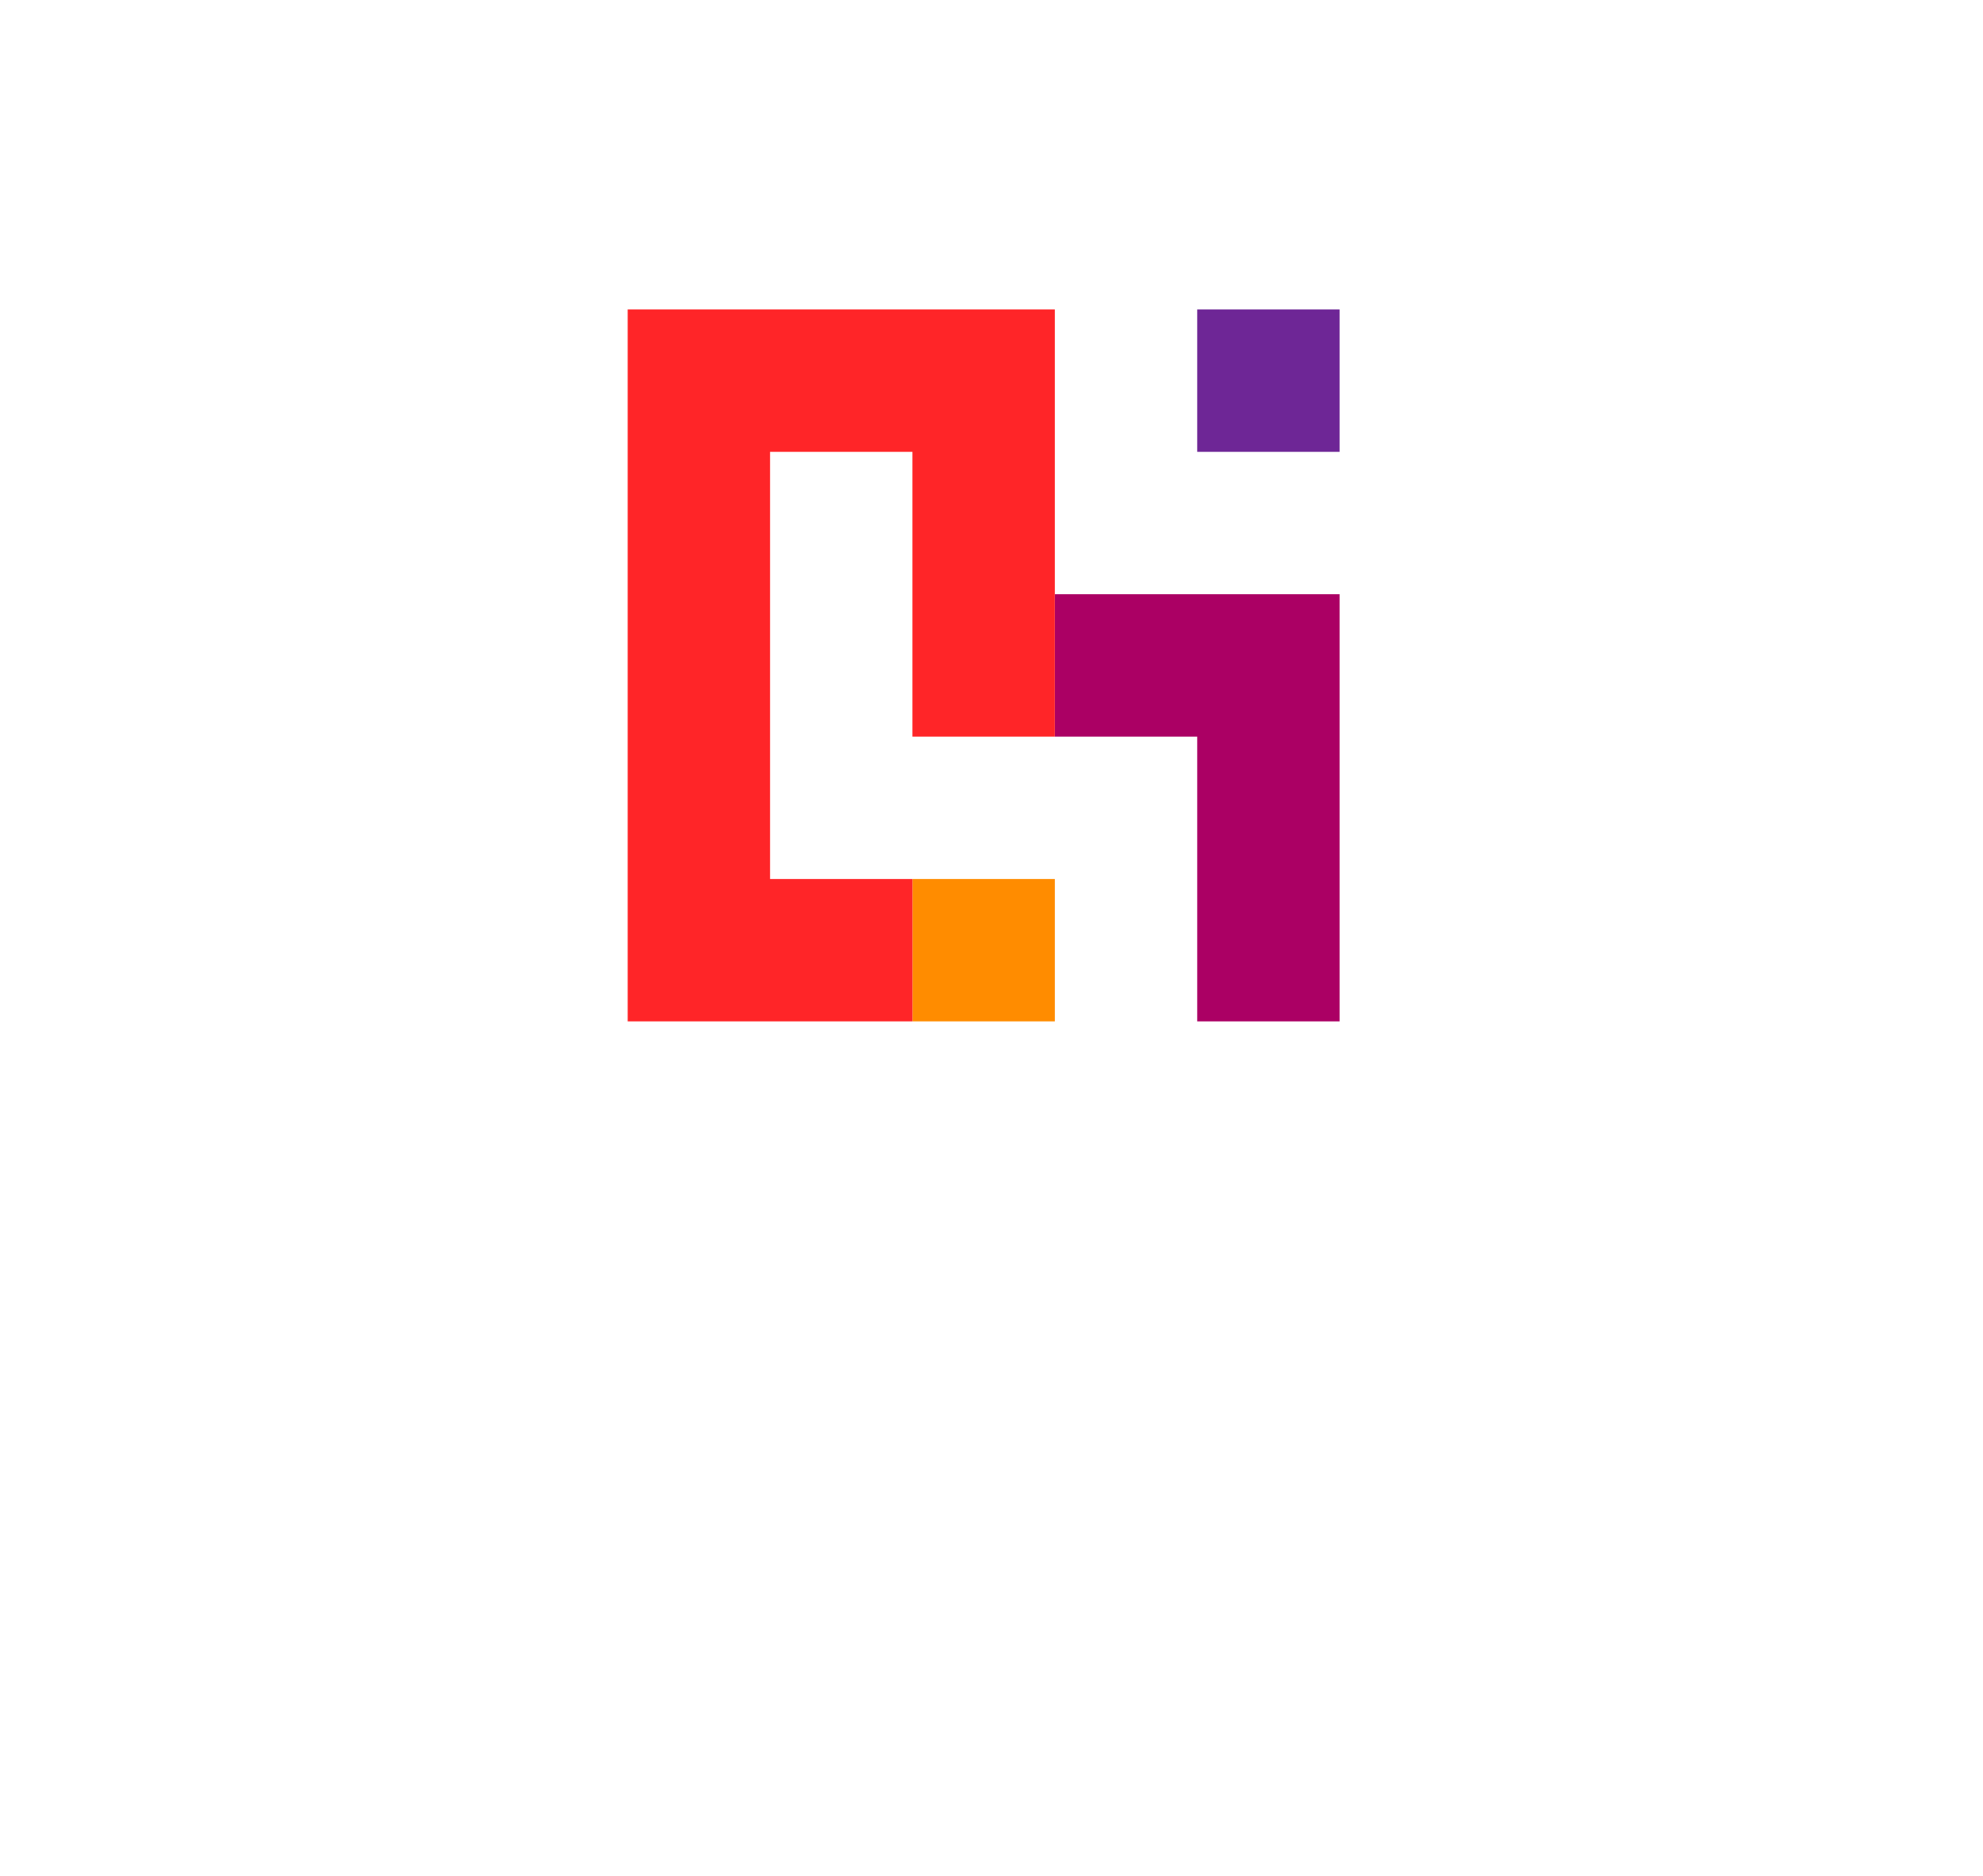 <svg xmlns="http://www.w3.org/2000/svg" xmlns:xlink="http://www.w3.org/1999/xlink" width="314" height="297" viewBox="0 0 314 297">
  <defs>
    <filter id="lg-a" width="188.4%" height="196%" x="-44%" y="-48%" filterUnits="objectBoundingBox">
      <feOffset in="SourceAlpha" result="shadowOffsetOuter1"/>
      <feGaussianBlur in="shadowOffsetOuter1" result="shadowBlurOuter1" stdDeviation="25"/>
      <feColorMatrix in="shadowBlurOuter1" result="shadowMatrixOuter1" values="0 0 0 0 0   0 0 0 0 0   0 0 0 0 0  0 0 0 0.401 0"/>
      <feMerge>
        <feMergeNode in="shadowMatrixOuter1"/>
        <feMergeNode in="SourceGraphic"/>
      </feMerge>
    </filter>
    <polygon id="lg-b" points=".43 .643 33.195 .643 33.195 40.945 .43 40.945"/>
    <polygon id="lg-d" points=".53 .749 27.937 .749 27.937 39.432 .53 39.432"/>
  </defs>
  <g fill="none" fill-rule="evenodd" transform="translate(9 49)">
    <rect width="300" height="200"/>
    <g filter="url(#lg-a)" transform="translate(41)">
      <polygon fill="#AB0064" points="117.031 45.087 117.031 67.638 139.574 67.638 139.574 112.725 162.117 112.725 162.117 45.087"/>
      <polygon fill="#FF8C00" points="94.479 112.724 117.031 112.724 117.031 90.181 94.479 90.181"/>
      <polygon fill="#6E2696" points="139.574 22.544 162.117 22.544 162.117 .001 139.574 .001"/>
      <polygon fill="#FF2528" points="49.392 0 49.392 112.724 94.479 112.724 94.479 90.182 71.936 90.182 71.936 22.544 94.479 22.544 94.479 67.638 117.03 67.638 117.03 0"/>
      <polygon fill="#FFF" points="0 159.836 0 198.519 25.845 198.519 25.845 191.039 8.708 191.039 8.708 159.836"/>
      <g transform="translate(35.433 158.3)">
        <mask id="lg-c" fill="#fff">
          <use xlink:href="#lg-b"/>
        </mask>
        <path fill="#FFF" d="M20.971,8.235 C16.915,8.235 13.984,9.361 12.179,11.612 C10.374,13.864 9.472,16.943 9.472,20.85 C9.472,22.748 9.696,24.469 10.142,26.014 C10.588,27.558 11.259,28.888 12.152,30.004 C13.046,31.121 14.161,31.986 15.501,32.6 C16.841,33.214 18.403,33.521 20.19,33.521 C21.157,33.521 21.985,33.503 22.674,33.466 C23.362,33.429 23.967,33.354 24.488,33.242 L24.488,19.789 L33.195,19.789 L33.195,38.936 C32.153,39.346 30.479,39.782 28.172,40.247 C25.864,40.713 23.018,40.945 19.631,40.945 C16.729,40.945 14.096,40.499 11.734,39.606 C9.37,38.713 7.351,37.41 5.676,35.698 C4.002,33.987 2.709,31.884 1.797,29.391 C0.885,26.898 0.43,24.051 0.43,20.85 C0.43,17.613 0.932,14.747 1.937,12.254 C2.942,9.761 4.318,7.649 6.067,5.918 C7.816,4.188 9.871,2.876 12.235,1.983 C14.598,1.09 17.12,0.643 19.799,0.643 C21.622,0.643 23.268,0.765 24.739,1.006 C26.209,1.248 27.475,1.528 28.534,1.843 C29.595,2.16 30.47,2.485 31.159,2.821 C31.847,3.155 32.34,3.416 32.637,3.602 L30.126,10.58 C28.934,9.947 27.567,9.399 26.023,8.932 C24.479,8.468 22.794,8.235 20.971,8.235" mask="url(#lg-c)"/>
        <path fill="#FFF" d="M65.581 10.3C65.387 10.862 65.102 11.627 64.728 12.593 64.354 13.561 63.928 14.678 63.45 15.945 62.973 17.212 62.438 18.607 61.847 20.132 61.257 21.655 60.657 23.253 60.047 24.925L71.11 24.925C70.517 23.247 69.943 21.644 69.389 20.117 68.835 18.588 68.306 17.19 67.808 15.922 67.308 14.655 66.87 13.539 66.493 12.572 66.117 11.606 65.812 10.85 65.581 10.3L65.581 10.3zM76.043 40.22C75.612 38.876 75.15 37.495 74.654 36.078 74.159 34.662 73.665 33.251 73.175 31.847L58.066 31.847C57.578 33.258 57.087 34.672 56.598 36.09 56.106 37.508 55.65 38.885 55.227 40.22L46.184 40.22C47.639 36.052 49.021 32.2 50.327 28.665 51.633 25.129 52.91 21.799 54.161 18.673 55.413 15.547 56.643 12.58 57.857 9.77 59.07 6.961 60.331 4.216 61.637 1.536L69.891 1.536C71.162 4.216 72.415 6.961 73.649 9.77 74.883 12.58 76.126 15.547 77.378 18.673 78.631 21.799 79.911 25.129 81.219 28.665 82.527 32.2 83.91 36.052 85.369 40.22L76.043 40.22zM108.621 1.536C109.294 2.765 110.067 4.281 110.944 6.085 111.821 7.891 112.736 9.845 113.687 11.947 114.639 14.05 115.58 16.199 116.513 18.394 117.446 20.59 118.322 22.655 119.143 24.59 119.964 22.655 120.841 20.59 121.774 18.394 122.707 16.199 123.649 14.05 124.6 11.947 125.551 9.845 126.466 7.891 127.343 6.085 128.22 4.281 128.994 2.765 129.666 1.536L137.592 1.536C137.964 4.104 138.308 6.979 138.625 10.161 138.94 13.342 139.219 16.655 139.462 20.096 139.704 23.539 139.927 26.99 140.132 30.451 140.336 33.912 140.514 37.169 140.662 40.219L132.177 40.219C132.066 36.461 131.917 32.368 131.732 27.939 131.544 23.511 131.266 19.045 130.894 14.543 130.221 16.105 129.474 17.836 128.654 19.733 127.832 21.632 127.021 23.529 126.218 25.427 125.416 27.325 124.641 29.14 123.894 30.87 123.147 32.6 122.514 34.08 121.991 35.307L115.906 35.307C115.383 34.08 114.749 32.6 114.003 30.87 113.256 29.14 112.48 27.325 111.678 25.427 110.875 23.529 110.063 21.632 109.243 19.733 108.421 17.836 107.675 16.105 107.003 14.543 106.631 19.045 106.351 23.511 106.166 27.939 105.98 32.368 105.831 36.461 105.719 40.219L97.235 40.219C97.383 37.169 97.56 33.912 97.765 30.451 97.969 26.99 98.192 23.539 98.434 20.096 98.676 16.655 98.955 13.342 99.272 10.161 99.588 6.979 99.932 4.104 100.304 1.536L108.621 1.536z"/>
        <g transform="translate(154.33 .787)">
          <mask id="lg-e" fill="#fff">
            <use xlink:href="#lg-d"/>
          </mask>
          <polygon fill="#FFF" points=".53 39.432 .53 .749 26.654 .749 26.654 8.061 9.239 8.061 9.239 15.653 24.7 15.653 24.7 22.798 9.239 22.798 9.239 32.12 27.938 32.12 27.938 39.432" mask="url(#lg-e)"/>
        </g>
      </g>
    </g>
  </g>
</svg>
